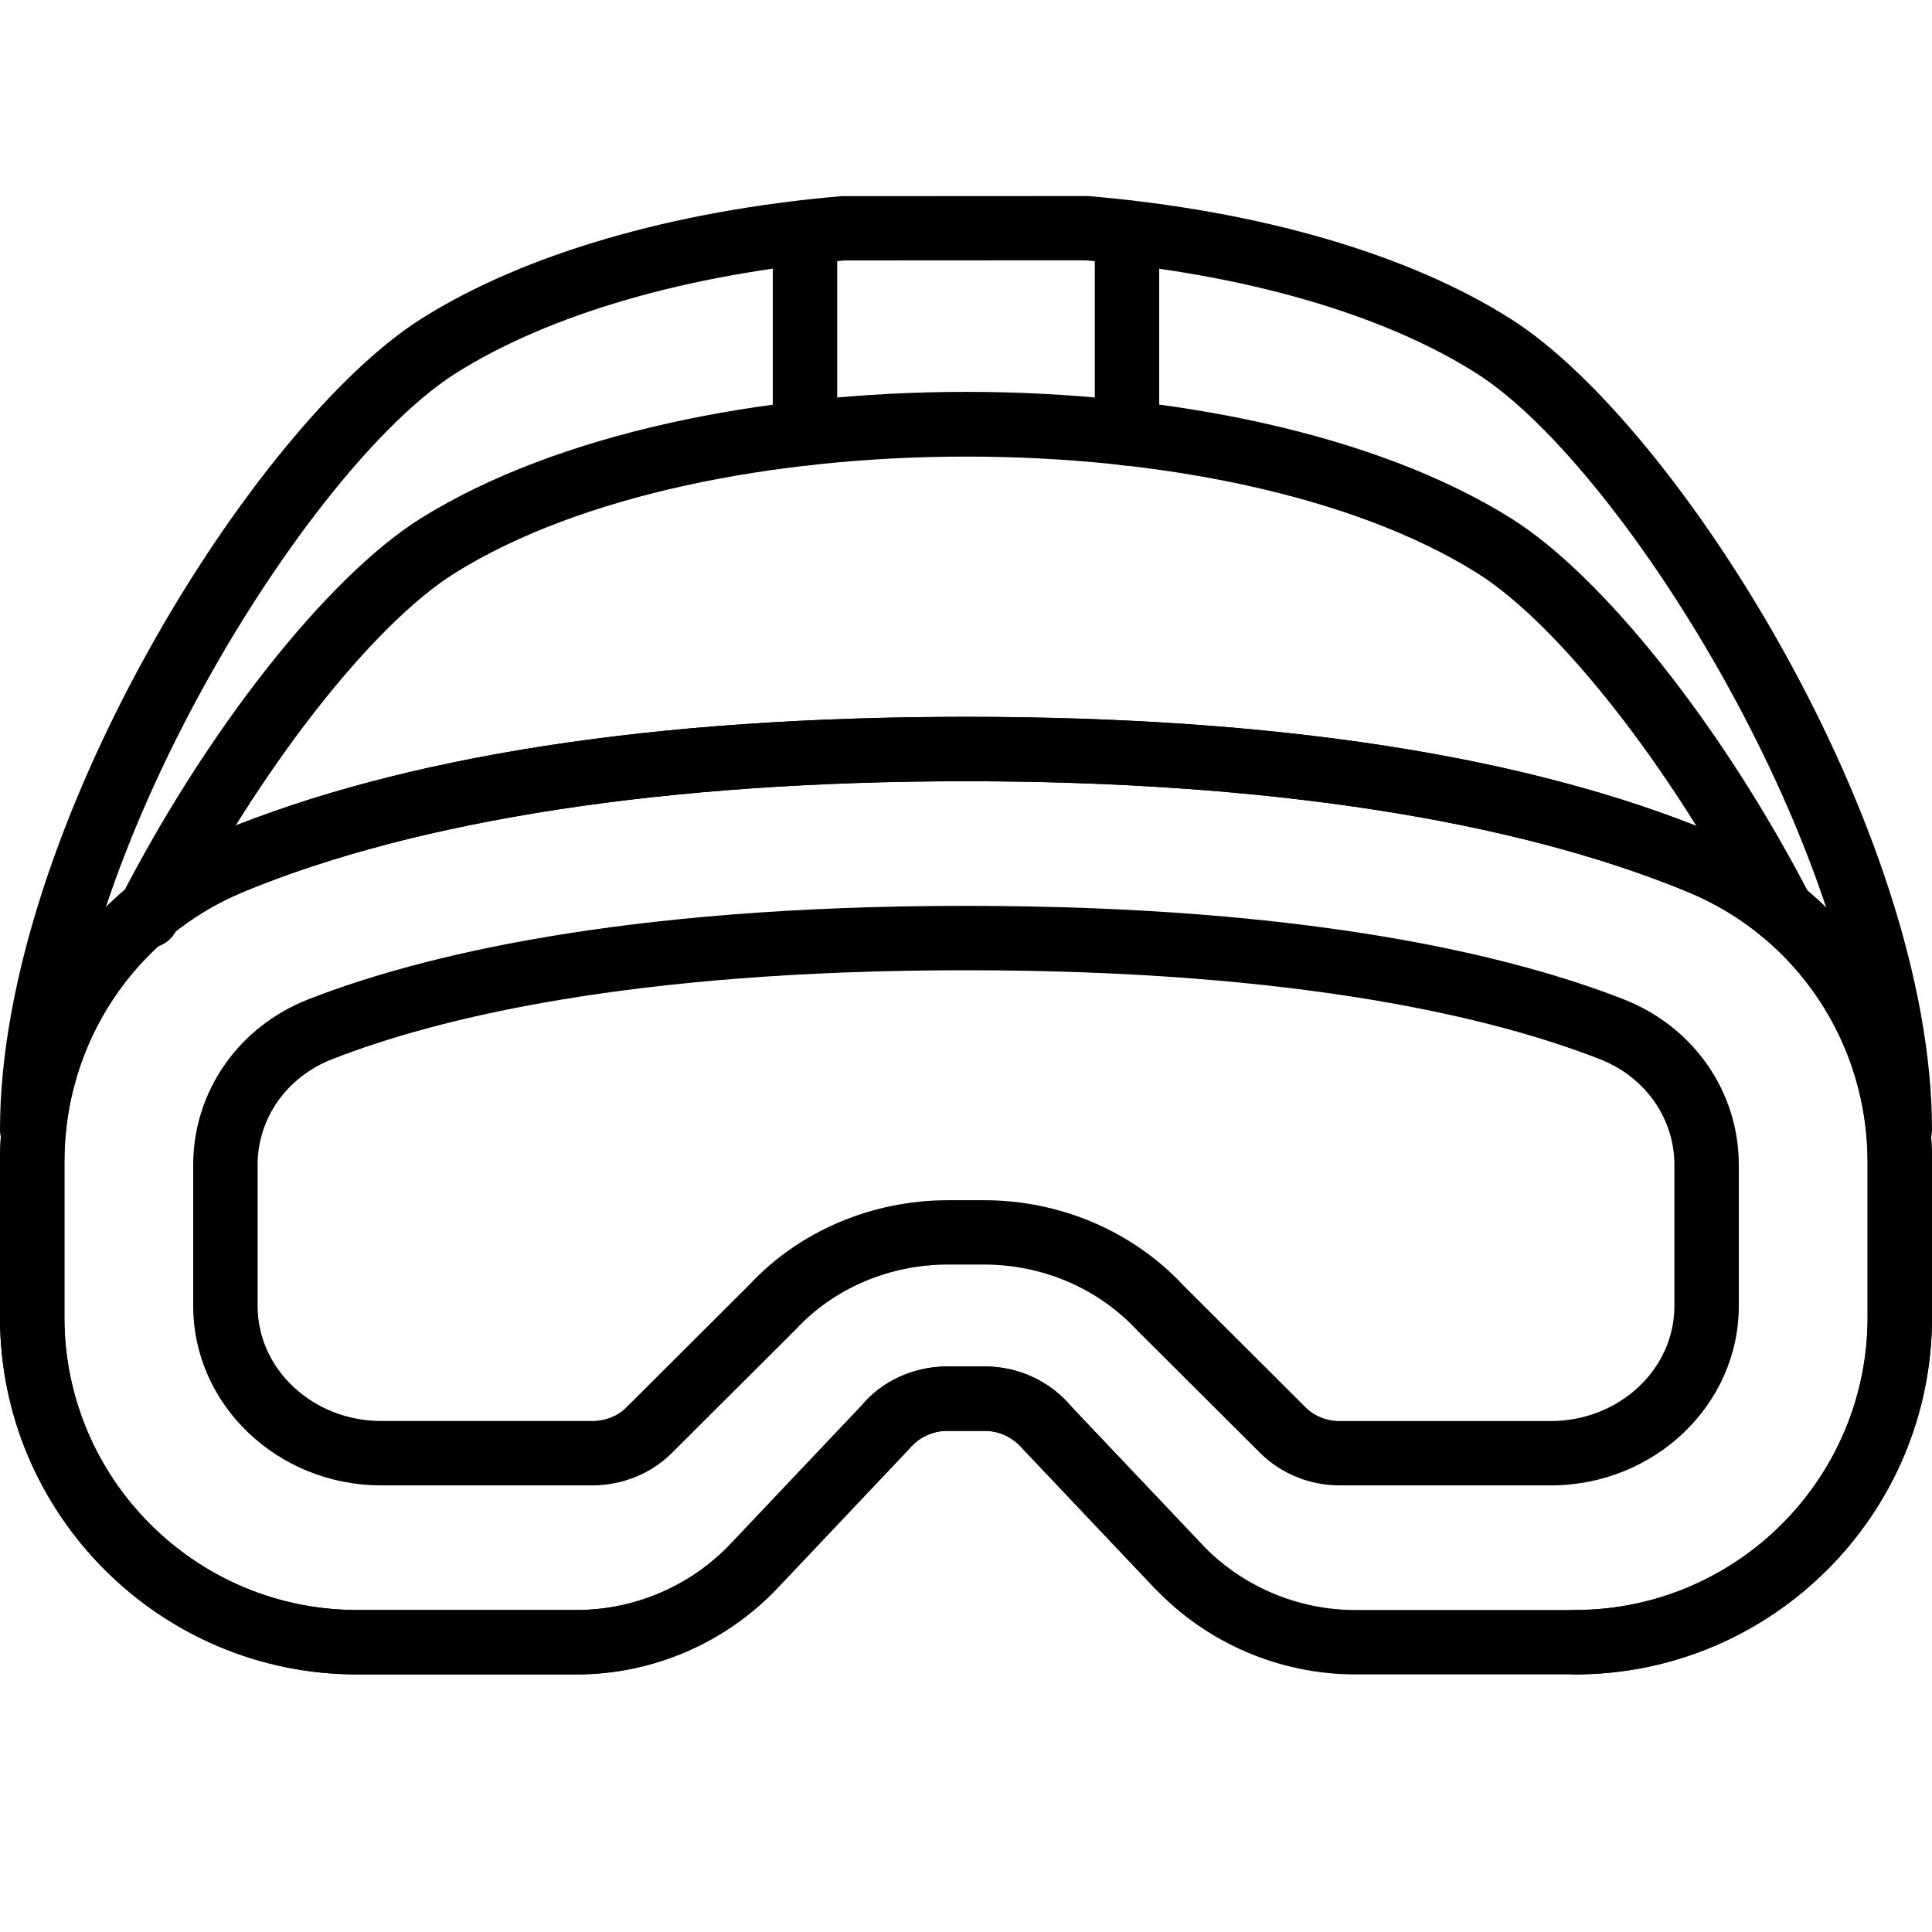 <?xml version="1.0" encoding="iso-8859-1"?>
<!-- Generator: Adobe Illustrator 19.2.1, SVG Export Plug-In . SVG Version: 6.00 Build 0)  -->
<svg version="1.1" xmlns="http://www.w3.org/2000/svg" xmlns:xlink="http://www.w3.org/1999/xlink" x="0px" y="0px"
	 viewBox="0 0 30 30" style="enable-background:new 0 0 30 30;" xml:space="preserve">
<g id="Snowflake_1">
</g>
<g id="Snowflake_2">
</g>
<g id="Snowflake_3">
</g>
<g id="Snowflake_4">
</g>
<g id="Winter_Cap_1">
</g>
<g id="Winter_Cap_2">
</g>
<g id="Glowes">
</g>
<g id="Sweater_1">
</g>
<g id="Sweater_2">
</g>
<g id="Sweater_3">
</g>
<g id="Scarf">
</g>
<g id="Winter_Socks">
</g>
<g id="Winter_Sock">
</g>
<g id="Winter_Coat">
</g>
<g id="Winter_Calendar">
</g>
<g id="Thermometer_1">
</g>
<g id="Thermometer_2">
</g>
<g id="Cold">
</g>
<g id="Icicle">
</g>
<g id="Snowing">
</g>
<g id="Snow_Shoes_1">
</g>
<g id="Snow_Shoes_2">
</g>
<g id="Sledge">
</g>
<g id="Snow_Boots">
</g>
<g id="Snowcapped_Mountains">
</g>
<g id="Skis">
</g>
<g id="Sky_Glasses">
	<g>
		<g>
			<path d="M24.456,26h-3.415c-1.17,0-2.304-0.487-3.11-1.338l-2.033-2.147c-0.165-0.197-0.379-0.297-0.605-0.297h-0.584
				c-0.227,0-0.44,0.1-0.585,0.273l-2.054,2.171C11.263,25.513,10.129,26,8.959,26H5.544C2.487,26,0,23.513,0,20.456v-2.417
				c0-2.253,1.335-4.261,3.4-5.116c2.874-1.189,6.776-1.792,11.6-1.792c4.816,0,8.718,0.604,11.596,1.797
				C28.664,13.784,30,15.794,30,18.046v2.41C30,23.513,27.513,26,24.456,26z M14.708,21.218h0.584c0.524,0,1.018,0.23,1.353,0.633
				l2.013,2.124C19.274,24.626,20.144,25,21.041,25h3.415C26.962,25,29,22.962,29,20.456v-2.41c0-1.847-1.094-3.493-2.787-4.194
				c-2.717-1.126-6.595-1.721-11.213-1.721c-4.625,0-8.504,0.594-11.217,1.716C2.093,14.547,1,16.192,1,18.039v2.417
				C1,22.962,3.038,25,5.544,25h3.415c0.897,0,1.767-0.374,2.384-1.025l2.033-2.147C13.69,21.448,14.184,21.218,14.708,21.218z"/>
		</g>
		<g>
			<path d="M24.079,23.065H20.8c-0.464,0-0.913-0.184-1.233-0.504l-1.912-1.906c-0.607-0.652-1.468-1.019-2.374-1.019H14.72
				c-0.906,0-1.767,0.366-2.361,1.005l-1.925,1.92c-0.32,0.32-0.77,0.504-1.233,0.504H5.921c-1.61,0-2.921-1.25-2.921-2.786v-2.191
				c0-1.138,0.703-2.147,1.792-2.572c1.69-0.661,4.834-1.45,10.208-1.45s8.518,0.789,10.209,1.45C26.297,15.94,27,16.95,27,18.088
				v2.191C27,21.815,25.689,23.065,24.079,23.065z M14.72,18.637h0.561c1.183,0,2.311,0.482,3.094,1.323l1.899,1.894
				c0.134,0.135,0.326,0.212,0.526,0.212h3.279c1.06,0,1.921-0.801,1.921-1.786v-2.191c0-0.723-0.453-1.366-1.155-1.641
				c-1.611-0.631-4.627-1.382-9.845-1.382s-8.233,0.751-9.844,1.382C4.453,16.722,4,17.365,4,18.088v2.191
				c0,0.985,0.861,1.786,1.921,1.786H9.2c0.2,0,0.393-0.077,0.526-0.211l1.912-1.907C12.409,19.119,13.537,18.637,14.72,18.637z"/>
		</g>
		<g>
			<path d="M24.456,26c-0.276,0-0.5-0.224-0.5-0.5s0.224-0.5,0.5-0.5C26.962,25,29,22.962,29,20.456v-2.41
				c0-1.847-1.094-3.493-2.787-4.194c-2.717-1.126-6.595-1.721-11.213-1.721c-4.625,0-8.504,0.594-11.217,1.716
				C2.093,14.547,1,16.192,1,18.039v2.417C1,22.962,3.038,25,5.544,25h3.415c0.897,0,1.767-0.374,2.384-1.025l2.033-2.147
				c0.314-0.379,0.808-0.609,1.332-0.609h0.584c0.524,0,1.018,0.23,1.353,0.633l2.013,2.124c0.189,0.2,0.181,0.517-0.02,0.707
				c-0.201,0.19-0.517,0.18-0.707-0.02l-2.033-2.147c-0.165-0.197-0.379-0.297-0.605-0.297h-0.584c-0.227,0-0.44,0.1-0.585,0.273
				l-2.054,2.171C11.263,25.513,10.129,26,8.959,26H5.544C2.487,26,0,23.513,0,20.456v-2.417c0-2.253,1.335-4.261,3.4-5.116
				c2.874-1.189,6.776-1.792,11.6-1.792c4.816,0,8.718,0.604,11.596,1.797C28.664,13.784,30,15.794,30,18.046v2.41
				C30,23.513,27.513,26,24.456,26z"/>
		</g>
		<g>
			<path d="M29.5,18.044c-0.276,0-0.5-0.224-0.5-0.5c0-4.204-3.785-10.294-6.072-11.746c-1.452-0.922-3.61-1.545-6.079-1.756
				l-3.74,0.002c-2.423,0.21-4.582,0.834-6.036,1.755C4.784,7.246,1,13.335,1,17.544c0,0.276-0.224,0.5-0.5,0.5S0,17.82,0,17.544
				C0,12.878,3.956,6.587,6.537,4.953c1.588-1.005,3.906-1.682,6.528-1.907l3.826-0.002c2.668,0.226,4.986,0.903,6.571,1.91
				C26.045,6.592,30,12.884,30,17.544C30,17.82,29.776,18.044,29.5,18.044z"/>
		</g>
		<g>
			<path d="M2.291,14.723c-0.077,0-0.154-0.018-0.228-0.055c-0.246-0.126-0.344-0.427-0.218-0.673
				C3.2,11.342,5.087,8.951,6.54,8.045c4.197-2.613,12.736-2.614,16.92,0.001c1.434,0.896,3.304,3.256,4.654,5.875
				c0.127,0.246,0.03,0.547-0.215,0.674c-0.244,0.128-0.546,0.031-0.674-0.215c-1.255-2.435-3.021-4.69-4.295-5.486
				C19.082,6.488,10.928,6.489,7.069,8.895c-1.293,0.805-3.074,3.089-4.333,5.556C2.648,14.623,2.473,14.723,2.291,14.723z"/>
		</g>
		<g>
			<path d="M12.5,7.23c-0.276,0-0.5-0.224-0.5-0.5V3.61c0-0.276,0.224-0.5,0.5-0.5S13,3.334,13,3.61v3.12
				C13,7.007,12.776,7.23,12.5,7.23z"/>
		</g>
		<g>
			<path d="M17.5,7.23c-0.276,0-0.5-0.224-0.5-0.5V3.61c0-0.276,0.224-0.5,0.5-0.5S18,3.334,18,3.61v3.12
				C18,7.007,17.776,7.23,17.5,7.23z"/>
		</g>
	</g>
</g>
<g id="Snowboard">
</g>
<g id="Ice_Skate">
</g>
<g id="Wooden_House">
</g>
<g id="Snowcapped_House">
</g>
<g id="Hot_Drink">
</g>
<g id="Hot_Chocolate">
</g>
<g id="Lantern">
</g>
<g id="Snow_Shovel">
</g>
<g id="Snowman">
</g>
<g id="Reindeer">
</g>
<g id="Snowmobile">
</g>
<g id="Snow_Chain">
</g>
<g id="Slippery_Road">
</g>
</svg>
